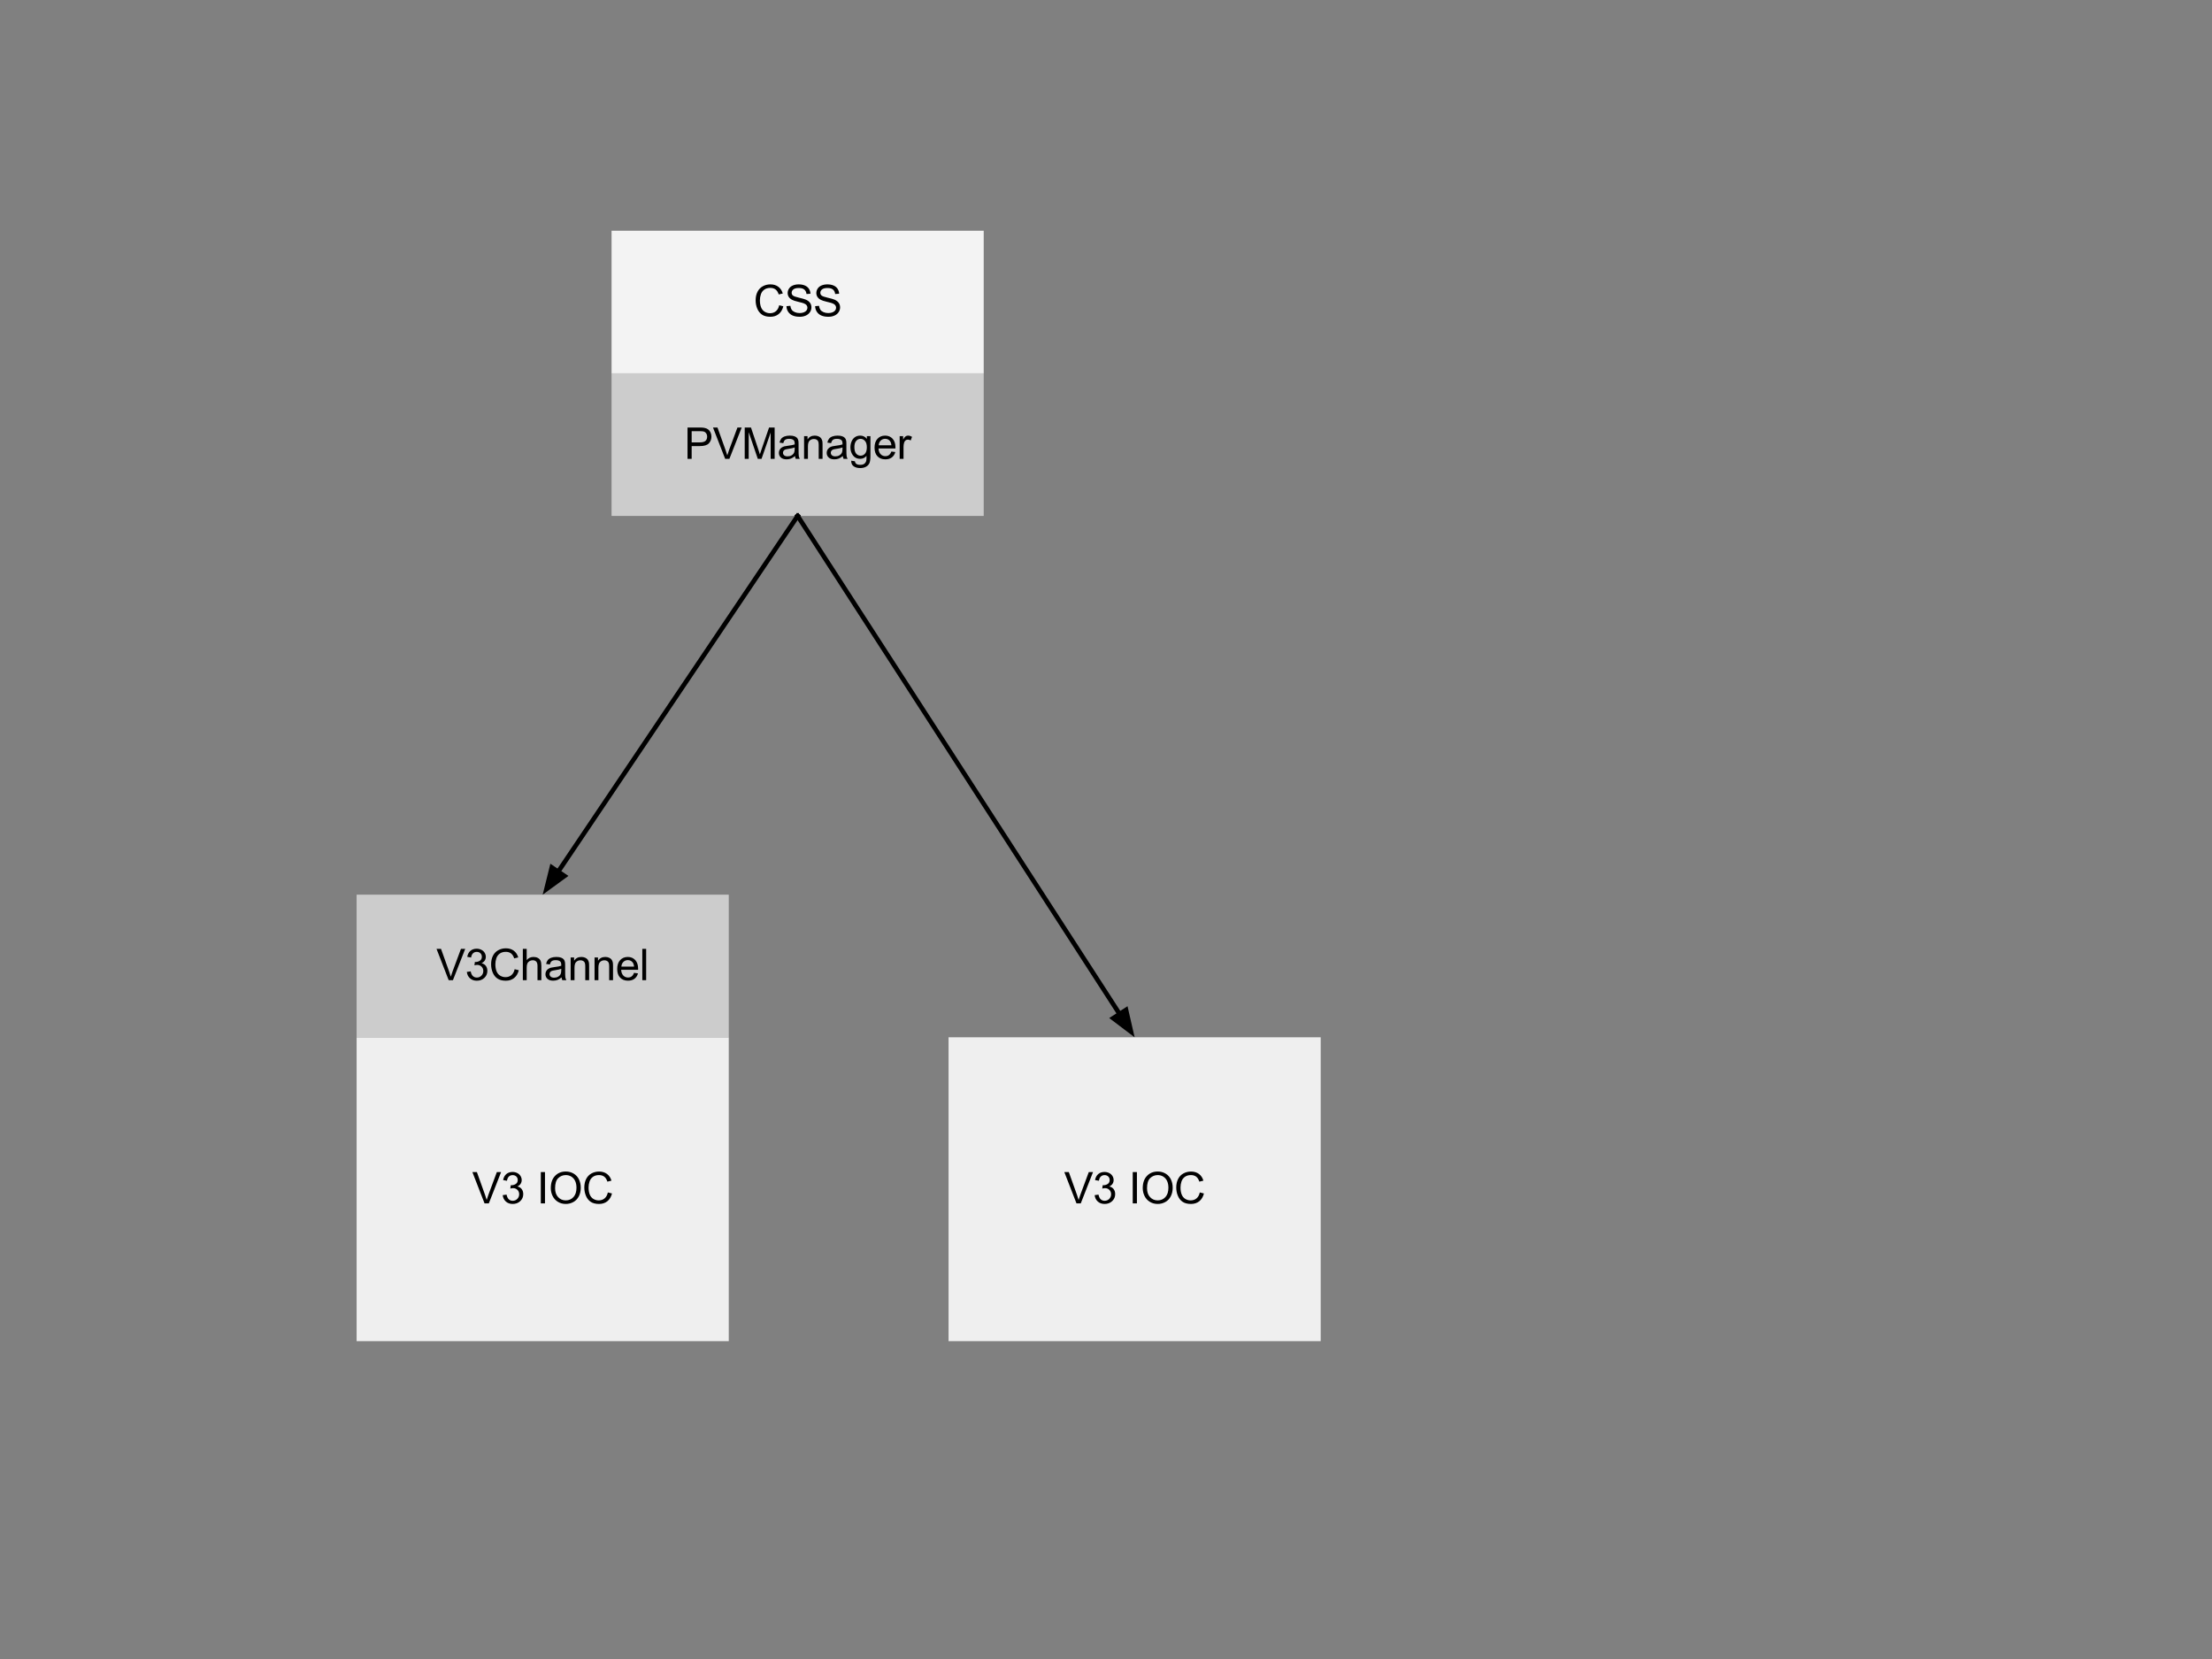 <?xml version="1.0" standalone="yes"?>

<svg version="1.1" viewBox="0.0 0.0 960.0 720.0" fill="none" stroke="none" stroke-linecap="square" stroke-miterlimit="10" clip-path="url(#p.0)" xmlns="http://www.w3.org/2000/svg" xmlns:xlink="http://www.w3.org/1999/xlink"><rect x="0.0" y="0.0" width="960.0" height="720.0" fill="#808080" stroke="none"/><clipPath id="p.0"><path d="M0 0L960.0 0L960.0 720.0L0 720.0L0 0Z" clip-rule="nonzero"></path></clipPath><path d="M154.769 450.176L316.281 450.176L316.281 582.05L154.769 582.05Z" fill-rule="nonzero" fill="#efefef"></path><path d="M210.299 522.277L205.018 508.683L206.971 508.683L210.502 518.558Q210.94 519.746 211.221 520.777Q211.534 519.668 211.955 518.558L215.627 508.683L217.471 508.683L212.143 522.277L210.299 522.277ZM218.18 518.683L219.852 518.464Q220.133 519.886 220.829 520.511Q221.524 521.136 222.508 521.136Q223.696 521.136 224.508 520.316Q225.321 519.496 225.321 518.293Q225.321 517.152 224.563 516.402Q223.805 515.652 222.649 515.652Q222.18 515.652 221.477 515.839L221.665 514.371Q221.821 514.386 221.93 514.386Q222.993 514.386 223.844 513.832Q224.696 513.277 224.696 512.121Q224.696 511.199 224.079 510.597Q223.462 509.996 222.477 509.996Q221.508 509.996 220.86 510.605Q220.212 511.214 220.024 512.449L218.352 512.152Q218.649 510.464 219.735 509.543Q220.821 508.621 222.446 508.621Q223.555 508.621 224.493 509.097Q225.43 509.574 225.922 510.402Q226.415 511.23 226.415 512.152Q226.415 513.043 225.946 513.761Q225.477 514.48 224.54 514.918Q225.758 515.183 226.422 516.066Q227.087 516.949 227.087 518.261Q227.087 520.043 225.79 521.277Q224.493 522.511 222.508 522.511Q220.712 522.511 219.532 521.449Q218.352 520.386 218.18 518.683ZM234.708 522.277L234.708 508.683L236.521 508.683L236.521 522.277L234.708 522.277ZM239.048 515.652Q239.048 512.261 240.868 510.347Q242.688 508.433 245.563 508.433Q247.438 508.433 248.954 509.332Q250.469 510.23 251.259 511.839Q252.048 513.449 252.048 515.496Q252.048 517.558 251.212 519.191Q250.376 520.824 248.844 521.668Q247.313 522.511 245.548 522.511Q243.626 522.511 242.118 521.582Q240.61 520.652 239.829 519.05Q239.048 517.449 239.048 515.652ZM240.907 515.683Q240.907 518.136 242.227 519.55Q243.548 520.964 245.532 520.964Q247.563 520.964 248.876 519.535Q250.188 518.105 250.188 515.48Q250.188 513.824 249.634 512.589Q249.079 511.355 247.993 510.668Q246.907 509.98 245.563 509.98Q243.657 509.98 242.282 511.293Q240.907 512.605 240.907 515.683ZM263.809 517.511L265.606 517.964Q265.043 520.183 263.575 521.347Q262.106 522.511 259.981 522.511Q257.778 522.511 256.403 521.613Q255.028 520.714 254.309 519.019Q253.59 517.324 253.59 515.371Q253.59 513.246 254.395 511.668Q255.2 510.089 256.7 509.269Q258.2 508.449 259.997 508.449Q262.043 508.449 263.434 509.488Q264.825 510.527 265.372 512.402L263.606 512.824Q263.137 511.339 262.231 510.66Q261.325 509.98 259.965 509.98Q258.403 509.98 257.348 510.73Q256.293 511.48 255.864 512.754Q255.434 514.027 255.434 515.371Q255.434 517.105 255.942 518.394Q256.45 519.683 257.52 520.324Q258.59 520.964 259.825 520.964Q261.34 520.964 262.387 520.097Q263.434 519.23 263.809 517.511Z" fill-rule="nonzero" fill="#000000"></path><path d="M154.769 388.282L316.281 388.282L316.281 450.172L154.769 450.172Z" fill-rule="nonzero" fill="#cccccc"></path><path d="M194.726 425.391L189.445 411.797L191.398 411.797L194.93 421.672Q195.367 422.86 195.648 423.891Q195.961 422.782 196.383 421.672L200.055 411.797L201.898 411.797L196.57 425.391L194.726 425.391ZM202.608 421.797L204.279 421.579Q204.561 423.001 205.256 423.626Q205.951 424.251 206.936 424.251Q208.123 424.251 208.936 423.43Q209.748 422.61 209.748 421.407Q209.748 420.266 208.99 419.516Q208.233 418.766 207.076 418.766Q206.608 418.766 205.904 418.954L206.092 417.485Q206.248 417.501 206.358 417.501Q207.42 417.501 208.272 416.946Q209.123 416.391 209.123 415.235Q209.123 414.313 208.506 413.712Q207.889 413.11 206.904 413.11Q205.936 413.11 205.287 413.719Q204.639 414.329 204.451 415.563L202.779 415.266Q203.076 413.579 204.162 412.657Q205.248 411.735 206.873 411.735Q207.983 411.735 208.92 412.212Q209.858 412.688 210.35 413.516Q210.842 414.344 210.842 415.266Q210.842 416.157 210.373 416.876Q209.904 417.594 208.967 418.032Q210.186 418.297 210.85 419.18Q211.514 420.063 211.514 421.376Q211.514 423.157 210.217 424.391Q208.92 425.626 206.936 425.626Q205.139 425.626 203.959 424.563Q202.779 423.501 202.608 421.797ZM223.358 420.626L225.155 421.079Q224.593 423.297 223.124 424.462Q221.655 425.626 219.53 425.626Q217.327 425.626 215.952 424.727Q214.577 423.829 213.858 422.133Q213.14 420.438 213.14 418.485Q213.14 416.36 213.944 414.782Q214.749 413.204 216.249 412.383Q217.749 411.563 219.546 411.563Q221.593 411.563 222.983 412.602Q224.374 413.641 224.921 415.516L223.155 415.938Q222.686 414.454 221.78 413.774Q220.874 413.094 219.515 413.094Q217.952 413.094 216.897 413.844Q215.843 414.594 215.413 415.868Q214.983 417.141 214.983 418.485Q214.983 420.219 215.491 421.508Q215.999 422.797 217.069 423.438Q218.14 424.079 219.374 424.079Q220.89 424.079 221.936 423.212Q222.983 422.344 223.358 420.626ZM226.909 425.391L226.909 411.797L228.581 411.797L228.581 416.672Q229.753 415.313 231.534 415.313Q232.628 415.313 233.433 415.743Q234.237 416.172 234.589 416.938Q234.941 417.704 234.941 419.141L234.941 425.391L233.269 425.391L233.269 419.141Q233.269 417.891 232.722 417.321Q232.175 416.751 231.191 416.751Q230.441 416.751 229.792 417.133Q229.144 417.516 228.862 418.18Q228.581 418.844 228.581 420.001L228.581 425.391L226.909 425.391ZM243.723 424.172Q242.785 424.969 241.926 425.29Q241.066 425.61 240.082 425.61Q238.473 425.61 237.598 424.821Q236.723 424.032 236.723 422.797Q236.723 422.063 237.051 421.469Q237.379 420.876 237.91 420.516Q238.441 420.157 239.113 419.969Q239.613 419.829 240.598 419.719Q242.629 419.469 243.582 419.141Q243.582 418.797 243.582 418.704Q243.582 417.688 243.113 417.266Q242.473 416.704 241.207 416.704Q240.035 416.704 239.473 417.11Q238.91 417.516 238.644 418.579L237.004 418.344Q237.238 417.297 237.746 416.657Q238.254 416.016 239.215 415.665Q240.176 415.313 241.457 415.313Q242.723 415.313 243.504 415.61Q244.285 415.907 244.66 416.36Q245.035 416.813 245.176 417.501Q245.269 417.922 245.269 419.032L245.269 421.266Q245.269 423.594 245.371 424.212Q245.473 424.829 245.801 425.391L244.051 425.391Q243.785 424.876 243.723 424.172ZM243.582 420.454Q242.676 420.813 240.848 421.079Q239.816 421.219 239.394 421.407Q238.973 421.594 238.738 421.954Q238.504 422.313 238.504 422.751Q238.504 423.422 239.012 423.868Q239.519 424.313 240.488 424.313Q241.457 424.313 242.207 423.883Q242.957 423.454 243.316 422.735Q243.582 422.157 243.582 421.063L243.582 420.454ZM247.661 425.391L247.661 415.532L249.161 415.532L249.161 416.938Q250.255 415.313 252.301 415.313Q253.192 415.313 253.942 415.633Q254.692 415.954 255.059 416.477Q255.426 417.001 255.583 417.704Q255.676 418.172 255.676 419.329L255.676 425.391L254.005 425.391L254.005 419.391Q254.005 418.376 253.809 417.868Q253.614 417.36 253.114 417.063Q252.614 416.766 251.942 416.766Q250.88 416.766 250.106 417.438Q249.333 418.11 249.333 420.016L249.333 425.391L247.661 425.391ZM258.036 425.391L258.036 415.532L259.536 415.532L259.536 416.938Q260.63 415.313 262.677 415.313Q263.568 415.313 264.318 415.633Q265.068 415.954 265.435 416.477Q265.802 417.001 265.958 417.704Q266.052 418.172 266.052 419.329L266.052 425.391L264.38 425.391L264.38 419.391Q264.38 418.376 264.185 417.868Q263.99 417.36 263.49 417.063Q262.99 416.766 262.318 416.766Q261.255 416.766 260.482 417.438Q259.708 418.11 259.708 420.016L259.708 425.391L258.036 425.391ZM275.162 422.219L276.881 422.438Q276.475 423.938 275.373 424.774Q274.272 425.61 272.553 425.61Q270.397 425.61 269.131 424.282Q267.865 422.954 267.865 420.547Q267.865 418.063 269.139 416.688Q270.412 415.313 272.459 415.313Q274.443 415.313 275.693 416.657Q276.943 418.001 276.943 420.454Q276.943 420.594 276.928 420.891L269.584 420.891Q269.678 422.516 270.506 423.376Q271.334 424.235 272.568 424.235Q273.475 424.235 274.123 423.758Q274.772 423.282 275.162 422.219ZM269.678 419.516L275.178 419.516Q275.068 418.282 274.553 417.657Q273.756 416.688 272.475 416.688Q271.334 416.688 270.545 417.462Q269.756 418.235 269.678 419.516ZM278.757 425.391L278.757 411.797L280.429 411.797L280.429 425.391L278.757 425.391Z" fill-rule="nonzero" fill="#000000"></path><path d="M265.417 100.135L426.929 100.135L426.929 162.025L265.417 162.025Z" fill-rule="nonzero" fill="#f3f3f3"></path><path d="M338.165 132.479L339.962 132.932Q339.399 135.15 337.931 136.315Q336.462 137.479 334.337 137.479Q332.134 137.479 330.759 136.58Q329.384 135.682 328.665 133.986Q327.946 132.291 327.946 130.338Q327.946 128.213 328.751 126.635Q329.556 125.057 331.056 124.236Q332.556 123.416 334.353 123.416Q336.399 123.416 337.79 124.455Q339.181 125.494 339.728 127.369L337.962 127.791Q337.493 126.307 336.587 125.627Q335.681 124.947 334.321 124.947Q332.759 124.947 331.704 125.697Q330.649 126.447 330.22 127.721Q329.79 128.994 329.79 130.338Q329.79 132.072 330.298 133.361Q330.806 134.65 331.876 135.291Q332.946 135.932 334.181 135.932Q335.696 135.932 336.743 135.065Q337.79 134.197 338.165 132.479ZM341.325 132.869L343.013 132.729Q343.138 133.744 343.575 134.4Q344.013 135.057 344.943 135.463Q345.872 135.869 347.029 135.869Q348.06 135.869 348.849 135.557Q349.638 135.244 350.029 134.713Q350.419 134.182 350.419 133.557Q350.419 132.916 350.044 132.44Q349.669 131.963 348.81 131.635Q348.263 131.416 346.388 130.971Q344.513 130.525 343.763 130.119Q342.794 129.604 342.318 128.854Q341.841 128.104 341.841 127.166Q341.841 126.135 342.427 125.236Q343.013 124.338 344.13 123.877Q345.247 123.416 346.622 123.416Q348.138 123.416 349.294 123.9Q350.45 124.385 351.068 125.33Q351.685 126.275 351.732 127.479L350.013 127.604Q349.872 126.322 349.068 125.658Q348.263 124.994 346.7 124.994Q345.075 124.994 344.325 125.596Q343.575 126.197 343.575 127.041Q343.575 127.775 344.107 128.244Q344.622 128.713 346.818 129.213Q349.013 129.713 349.825 130.088Q351.013 130.635 351.583 131.471Q352.154 132.307 352.154 133.4Q352.154 134.494 351.529 135.455Q350.904 136.416 349.74 136.947Q348.575 137.479 347.122 137.479Q345.279 137.479 344.029 136.94Q342.779 136.4 342.068 135.322Q341.357 134.244 341.325 132.869ZM353.769 132.869L355.457 132.729Q355.582 133.744 356.019 134.4Q356.457 135.057 357.386 135.463Q358.316 135.869 359.472 135.869Q360.503 135.869 361.293 135.557Q362.082 135.244 362.472 134.713Q362.863 134.182 362.863 133.557Q362.863 132.916 362.488 132.44Q362.113 131.963 361.253 131.635Q360.707 131.416 358.832 130.971Q356.957 130.525 356.207 130.119Q355.238 129.604 354.761 128.854Q354.285 128.104 354.285 127.166Q354.285 126.135 354.871 125.236Q355.457 124.338 356.574 123.877Q357.691 123.416 359.066 123.416Q360.582 123.416 361.738 123.9Q362.894 124.385 363.511 125.33Q364.128 126.275 364.175 127.479L362.457 127.604Q362.316 126.322 361.511 125.658Q360.707 124.994 359.144 124.994Q357.519 124.994 356.769 125.596Q356.019 126.197 356.019 127.041Q356.019 127.775 356.55 128.244Q357.066 128.713 359.261 129.213Q361.457 129.713 362.269 130.088Q363.457 130.635 364.027 131.471Q364.597 132.307 364.597 133.4Q364.597 134.494 363.972 135.455Q363.347 136.416 362.183 136.947Q361.019 137.479 359.566 137.479Q357.722 137.479 356.472 136.94Q355.222 136.4 354.511 135.322Q353.8 134.244 353.769 132.869Z" fill-rule="nonzero" fill="#000000"></path><path d="M265.417 162.025L426.929 162.025L426.929 223.915L265.417 223.915Z" fill-rule="nonzero" fill="#cccccc"></path><path d="M298.382 199.134L298.382 185.54L303.507 185.54Q304.867 185.54 305.586 185.665Q306.586 185.837 307.257 186.306Q307.929 186.775 308.343 187.618Q308.757 188.462 308.757 189.462Q308.757 191.196 307.656 192.4Q306.554 193.603 303.664 193.603L300.179 193.603L300.179 199.134L298.382 199.134ZM300.179 191.993L303.695 191.993Q305.445 191.993 306.171 191.345Q306.898 190.696 306.898 189.525Q306.898 188.665 306.468 188.056Q306.039 187.446 305.336 187.259Q304.882 187.134 303.664 187.134L300.179 187.134L300.179 191.993ZM314.717 199.134L309.435 185.54L311.388 185.54L314.92 195.415Q315.357 196.603 315.638 197.634Q315.951 196.525 316.373 195.415L320.045 185.54L321.888 185.54L316.56 199.134L314.717 199.134ZM323.207 199.134L323.207 185.54L325.926 185.54L329.145 195.165Q329.582 196.509 329.785 197.181Q330.02 196.431 330.52 194.993L333.77 185.54L336.191 185.54L336.191 199.134L334.457 199.134L334.457 187.743L330.504 199.134L328.879 199.134L324.941 187.556L324.941 199.134L323.207 199.134ZM345.029 197.915Q344.092 198.712 343.232 199.032Q342.373 199.353 341.388 199.353Q339.779 199.353 338.904 198.564Q338.029 197.775 338.029 196.54Q338.029 195.806 338.357 195.212Q338.685 194.618 339.217 194.259Q339.748 193.9 340.42 193.712Q340.92 193.571 341.904 193.462Q343.935 193.212 344.888 192.884Q344.888 192.54 344.888 192.446Q344.888 191.431 344.42 191.009Q343.779 190.446 342.513 190.446Q341.342 190.446 340.779 190.853Q340.217 191.259 339.951 192.321L338.31 192.087Q338.545 191.04 339.053 190.4Q339.56 189.759 340.521 189.407Q341.482 189.056 342.763 189.056Q344.029 189.056 344.81 189.353Q345.592 189.65 345.967 190.103Q346.342 190.556 346.482 191.243Q346.576 191.665 346.576 192.775L346.576 195.009Q346.576 197.337 346.678 197.954Q346.779 198.571 347.107 199.134L345.357 199.134Q345.092 198.618 345.029 197.915ZM344.888 194.196Q343.982 194.556 342.154 194.821Q341.123 194.962 340.701 195.15Q340.279 195.337 340.045 195.696Q339.81 196.056 339.81 196.493Q339.81 197.165 340.318 197.611Q340.826 198.056 341.795 198.056Q342.763 198.056 343.513 197.626Q344.263 197.196 344.623 196.478Q344.888 195.9 344.888 194.806L344.888 194.196ZM348.967 199.134L348.967 189.275L350.467 189.275L350.467 190.681Q351.561 189.056 353.608 189.056Q354.499 189.056 355.249 189.376Q355.999 189.696 356.366 190.22Q356.733 190.743 356.889 191.446Q356.983 191.915 356.983 193.071L356.983 199.134L355.311 199.134L355.311 193.134Q355.311 192.118 355.116 191.611Q354.92 191.103 354.42 190.806Q353.92 190.509 353.249 190.509Q352.186 190.509 351.413 191.181Q350.639 191.853 350.639 193.759L350.639 199.134L348.967 199.134ZM365.781 197.915Q364.843 198.712 363.984 199.032Q363.124 199.353 362.14 199.353Q360.531 199.353 359.656 198.564Q358.781 197.775 358.781 196.54Q358.781 195.806 359.109 195.212Q359.437 194.618 359.968 194.259Q360.499 193.9 361.171 193.712Q361.671 193.571 362.656 193.462Q364.687 193.212 365.64 192.884Q365.64 192.54 365.64 192.446Q365.64 191.431 365.171 191.009Q364.531 190.446 363.265 190.446Q362.093 190.446 361.531 190.853Q360.968 191.259 360.702 192.321L359.062 192.087Q359.296 191.04 359.804 190.4Q360.312 189.759 361.273 189.407Q362.234 189.056 363.515 189.056Q364.781 189.056 365.562 189.353Q366.343 189.65 366.718 190.103Q367.093 190.556 367.234 191.243Q367.327 191.665 367.327 192.775L367.327 195.009Q367.327 197.337 367.429 197.954Q367.531 198.571 367.859 199.134L366.109 199.134Q365.843 198.618 365.781 197.915ZM365.64 194.196Q364.734 194.556 362.906 194.821Q361.874 194.962 361.452 195.15Q361.031 195.337 360.796 195.696Q360.562 196.056 360.562 196.493Q360.562 197.165 361.07 197.611Q361.577 198.056 362.546 198.056Q363.515 198.056 364.265 197.626Q365.015 197.196 365.374 196.478Q365.64 195.9 365.64 194.806L365.64 194.196ZM369.422 199.946L371.031 200.196Q371.141 200.946 371.609 201.29Q372.219 201.743 373.297 201.743Q374.469 201.743 375.094 201.282Q375.719 200.821 375.953 199.993Q376.078 199.478 376.062 197.837Q374.969 199.134 373.344 199.134Q371.312 199.134 370.195 197.665Q369.078 196.196 369.078 194.15Q369.078 192.743 369.594 191.548Q370.109 190.353 371.078 189.704Q372.047 189.056 373.344 189.056Q375.094 189.056 376.219 190.462L376.219 189.275L377.766 189.275L377.766 197.79Q377.766 200.103 377.297 201.064Q376.828 202.025 375.812 202.579Q374.797 203.134 373.312 203.134Q371.547 203.134 370.461 202.337Q369.375 201.54 369.422 199.946ZM370.797 194.025Q370.797 195.978 371.57 196.868Q372.344 197.759 373.5 197.759Q374.641 197.759 375.422 196.868Q376.203 195.978 376.203 194.087Q376.203 192.275 375.398 191.361Q374.594 190.446 373.469 190.446Q372.359 190.446 371.578 191.345Q370.797 192.243 370.797 194.025ZM386.844 195.962L388.563 196.181Q388.157 197.681 387.055 198.517Q385.954 199.353 384.235 199.353Q382.079 199.353 380.813 198.025Q379.548 196.696 379.548 194.29Q379.548 191.806 380.821 190.431Q382.094 189.056 384.141 189.056Q386.126 189.056 387.376 190.4Q388.626 191.743 388.626 194.196Q388.626 194.337 388.61 194.634L381.266 194.634Q381.36 196.259 382.188 197.118Q383.016 197.978 384.251 197.978Q385.157 197.978 385.805 197.501Q386.454 197.025 386.844 195.962ZM381.36 193.259L386.86 193.259Q386.751 192.025 386.235 191.4Q385.438 190.431 384.157 190.431Q383.016 190.431 382.227 191.204Q381.438 191.978 381.36 193.259ZM390.455 199.134L390.455 189.275L391.955 189.275L391.955 190.775Q392.533 189.728 393.017 189.392Q393.501 189.056 394.095 189.056Q394.939 189.056 395.814 189.603L395.236 191.15Q394.626 190.79 394.001 190.79Q393.455 190.79 393.025 191.118Q392.595 191.446 392.408 192.025Q392.126 192.915 392.126 193.978L392.126 199.134L390.455 199.134Z" fill-rule="nonzero" fill="#000000"></path><path d="M411.667 450.176L573.178 450.176L573.178 582.05L411.667 582.05Z" fill-rule="nonzero" fill="#efefef"></path><path d="M467.197 522.277L461.916 508.683L463.869 508.683L467.4 518.558Q467.837 519.746 468.119 520.777Q468.431 519.668 468.853 518.558L472.525 508.683L474.369 508.683L469.041 522.277L467.197 522.277ZM475.078 518.683L476.75 518.464Q477.031 519.886 477.726 520.511Q478.422 521.136 479.406 521.136Q480.594 521.136 481.406 520.316Q482.219 519.496 482.219 518.293Q482.219 517.152 481.461 516.402Q480.703 515.652 479.547 515.652Q479.078 515.652 478.375 515.839L478.562 514.371Q478.719 514.386 478.828 514.386Q479.89 514.386 480.742 513.832Q481.594 513.277 481.594 512.121Q481.594 511.199 480.976 510.597Q480.359 509.996 479.375 509.996Q478.406 509.996 477.758 510.605Q477.109 511.214 476.922 512.449L475.25 512.152Q475.547 510.464 476.633 509.543Q477.719 508.621 479.344 508.621Q480.453 508.621 481.39 509.097Q482.328 509.574 482.82 510.402Q483.312 511.23 483.312 512.152Q483.312 513.043 482.844 513.761Q482.375 514.48 481.437 514.918Q482.656 515.183 483.32 516.066Q483.984 516.949 483.984 518.261Q483.984 520.043 482.687 521.277Q481.39 522.511 479.406 522.511Q477.609 522.511 476.429 521.449Q475.25 520.386 475.078 518.683ZM491.606 522.277L491.606 508.683L493.418 508.683L493.418 522.277L491.606 522.277ZM495.945 515.652Q495.945 512.261 497.766 510.347Q499.586 508.433 502.461 508.433Q504.336 508.433 505.851 509.332Q507.367 510.23 508.156 511.839Q508.945 513.449 508.945 515.496Q508.945 517.558 508.109 519.191Q507.273 520.824 505.742 521.668Q504.211 522.511 502.445 522.511Q500.523 522.511 499.016 521.582Q497.508 520.652 496.726 519.05Q495.945 517.449 495.945 515.652ZM497.805 515.683Q497.805 518.136 499.125 519.55Q500.445 520.964 502.43 520.964Q504.461 520.964 505.773 519.535Q507.086 518.105 507.086 515.48Q507.086 513.824 506.531 512.589Q505.976 511.355 504.891 510.668Q503.805 509.98 502.461 509.98Q500.555 509.98 499.18 511.293Q497.805 512.605 497.805 515.683ZM520.707 517.511L522.504 517.964Q521.941 520.183 520.472 521.347Q519.004 522.511 516.879 522.511Q514.675 522.511 513.3 521.613Q511.925 520.714 511.207 519.019Q510.488 517.324 510.488 515.371Q510.488 513.246 511.293 511.668Q512.097 510.089 513.597 509.269Q515.097 508.449 516.894 508.449Q518.941 508.449 520.332 509.488Q521.722 510.527 522.269 512.402L520.504 512.824Q520.035 511.339 519.129 510.66Q518.222 509.98 516.863 509.98Q515.3 509.98 514.246 510.73Q513.191 511.48 512.761 512.754Q512.332 514.027 512.332 515.371Q512.332 517.105 512.84 518.394Q513.347 519.683 514.418 520.324Q515.488 520.964 516.722 520.964Q518.238 520.964 519.285 520.097Q520.332 519.23 520.707 517.511Z" fill-rule="nonzero" fill="#000000"></path><path d="M346.173 223.915L242.226 378.328" fill-rule="evenodd" stroke="#000000" stroke-width="2.0" stroke-linejoin="round" stroke-linecap="butt"></path><path d="M239.486 376.483L237.158 385.857L244.967 380.172Z" fill-rule="evenodd" fill="#000000" stroke="#000000" stroke-width="2.0" stroke-linecap="butt"></path><path d="M346.173 223.915L485.908 440.098" fill-rule="evenodd" stroke="#000000" stroke-width="2.0" stroke-linejoin="round" stroke-linecap="butt"></path><path d="M483.134 441.891L490.835 447.72L488.683 438.305Z" fill-rule="evenodd" fill="#000000" stroke="#000000" stroke-width="2.0" stroke-linecap="butt"></path></svg>

